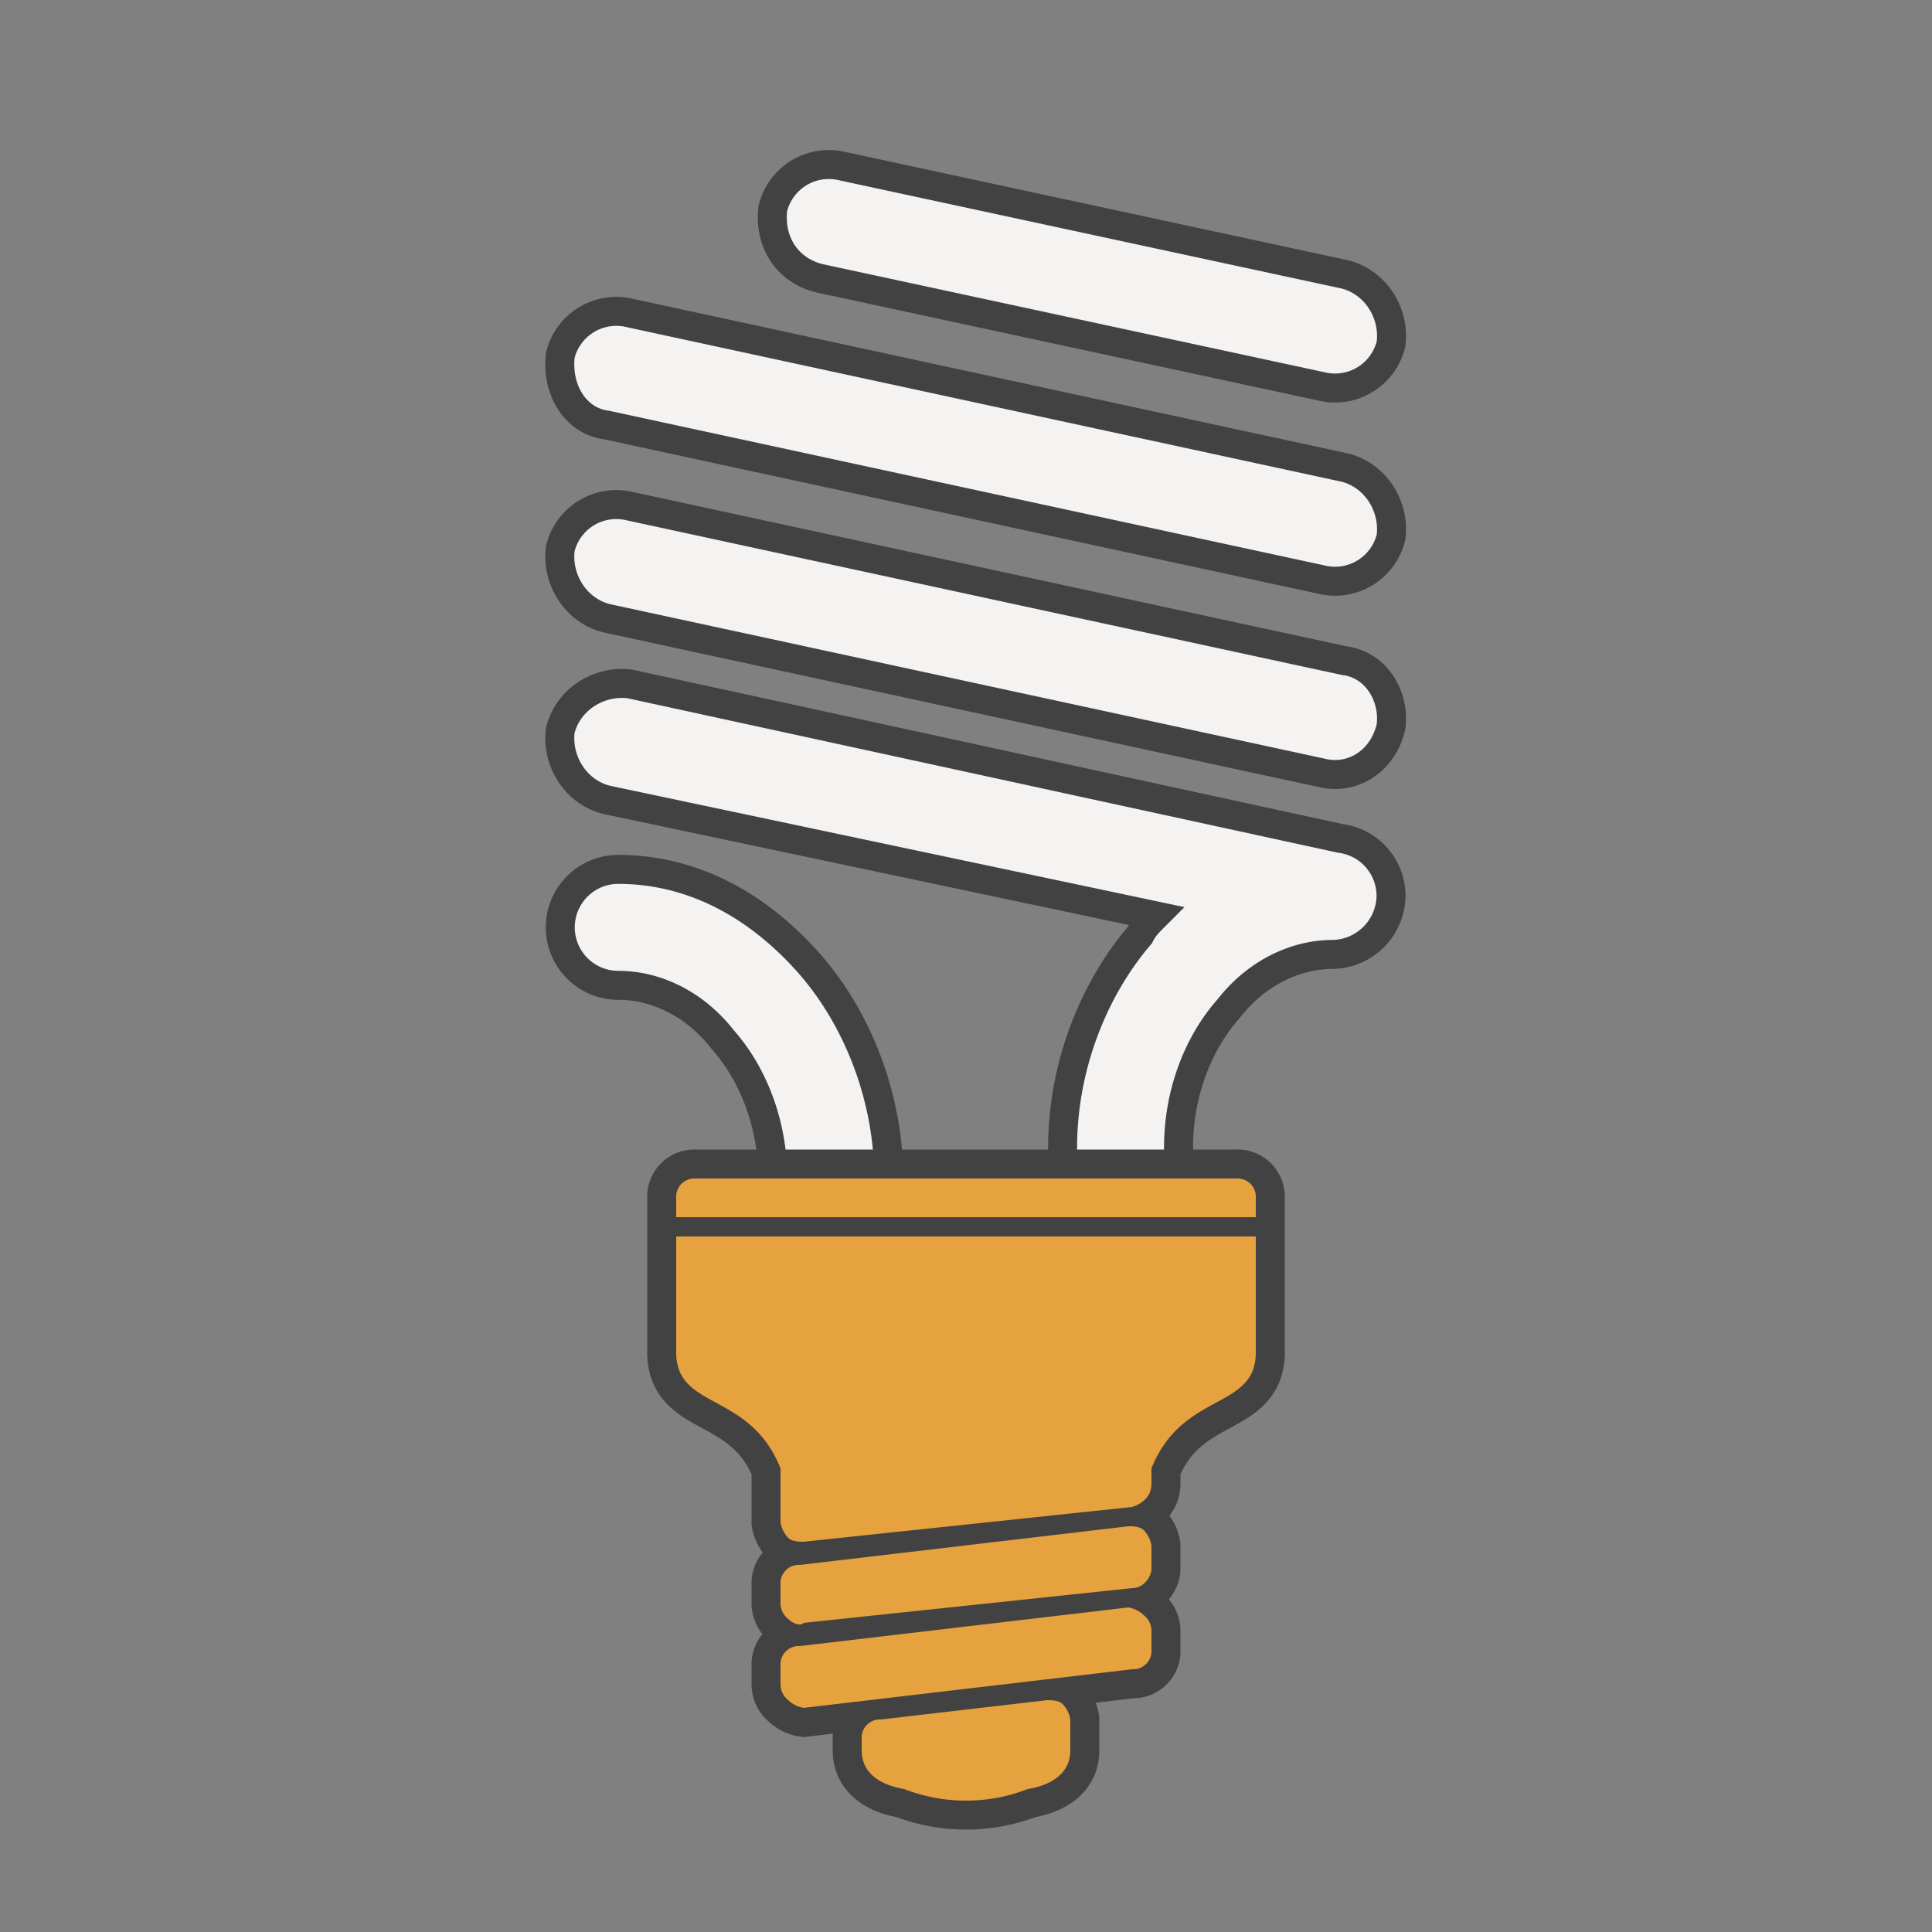 <svg id="Layer_1" data-name="Layer 1" xmlns="http://www.w3.org/2000/svg" viewBox="0 0 500 500"><rect x="0" y="0" width="500" height="500" fill="#808080" stroke="none"/><defs><style>.cls-1{fill:#f5f3f2;stroke-width:7.5px;}.cls-1,.cls-2{stroke:#434242;}.cls-2{fill:#434242;stroke-width:15px;}.cls-3{fill:#e6a23e;}</style></defs><title>Brainstorm</title><path class="cls-1" d="M348,71c8,2,13,10,12,18a14.91,14.91,0,0,1-18,11L212,72c-8-2-13-9-12-18a14.91,14.91,0,0,1,18-11Z"/><path class="cls-1" d="M230,305a9,9,0,0,1-1,5H201a9,9,0,0,1-1-5c0-14-5-27-13-36-7-9-17-14-27-14a15,15,0,0,1,0-30c20,0,37,10,50,25C222,264,230,284,230,305Z"/><path class="cls-1" d="M305,297a9,9,0,0,1-1,5H276a9,9,0,0,1-1-5c0-21,8-41,20-55,1-2,2-3,4-5L157,207c-8-2-13-10-12-18,2-8,10-13,18-12l184,40a15,15,0,0,1,13,15,15.38,15.38,0,0,1-15,15c-10,0-20,5-27,14C310,270,305,283,305,297Z"/><path class="cls-1" d="M348,171c8,1,13,9,12,17-2,9-10,14-18,12L157,160c-8-2-13-10-12-18a14.91,14.91,0,0,1,18-11Z"/><path class="cls-1" d="M348,121c8,2,13,10,12,18a14.91,14.91,0,0,1-18,11L157,110c-8-1-13-9-12-18a14.91,14.91,0,0,1,18-11Z"/><path class="cls-2" d="M298,380v4c0,3-2,5-5,6l-85,9c-1,0-3,0-4-1a7.58,7.58,0,0,1-2-4V380c-8-20-27-15-27-30V320H325v30C325,365,306,360,298,380Zm27-65v-5a4.72,4.72,0,0,0-5-5H180a4.72,4.72,0,0,0-5,5v5Zm-32,96-85,9c-1,1-3,0-4-1a5.2,5.2,0,0,1-2-4v-5a4.72,4.72,0,0,1,5-5l85-10c1,0,3,0,4,1a7.58,7.58,0,0,1,2,4v6C298,408,296,411,293,411Zm0,21-85,10a7.58,7.58,0,0,1-4-2,5.2,5.2,0,0,1-2-4v-5a4.72,4.72,0,0,1,5-5l85-10a7.58,7.58,0,0,1,4,2,5.2,5.2,0,0,1,2,4v5A4.72,4.72,0,0,1,293,432Zm-16,13v8c0,6-5,9-11,10a44.17,44.17,0,0,1-32,0c-6-1-11-4-11-10v-3a4.72,4.72,0,0,1,5-5l43-5c1,0,3,0,4,1A7.58,7.58,0,0,1,277,445Z"/><path class="cls-3" d="M298,380v4c0,3-2,5-5,6l-85,9c-1,0-3,0-4-1a7.58,7.58,0,0,1-2-4V380c-8-20-27-15-27-30V320H325v30C325,365,306,360,298,380Zm27-65v-5a4.72,4.72,0,0,0-5-5H180a4.72,4.72,0,0,0-5,5v5Zm-32,96-85,9c-1,1-3,0-4-1a5.2,5.2,0,0,1-2-4v-5a4.72,4.72,0,0,1,5-5l85-10c1,0,3,0,4,1a7.58,7.58,0,0,1,2,4v6C298,408,296,411,293,411Zm0,21-85,10a7.58,7.58,0,0,1-4-2,5.2,5.2,0,0,1-2-4v-5a4.72,4.72,0,0,1,5-5l85-10a7.58,7.58,0,0,1,4,2,5.2,5.2,0,0,1,2,4v5A4.72,4.72,0,0,1,293,432Zm-16,13v8c0,6-5,9-11,10a44.17,44.17,0,0,1-32,0c-6-1-11-4-11-10v-3a4.72,4.72,0,0,1,5-5l43-5c1,0,3,0,4,1A7.58,7.58,0,0,1,277,445Z"/></svg>